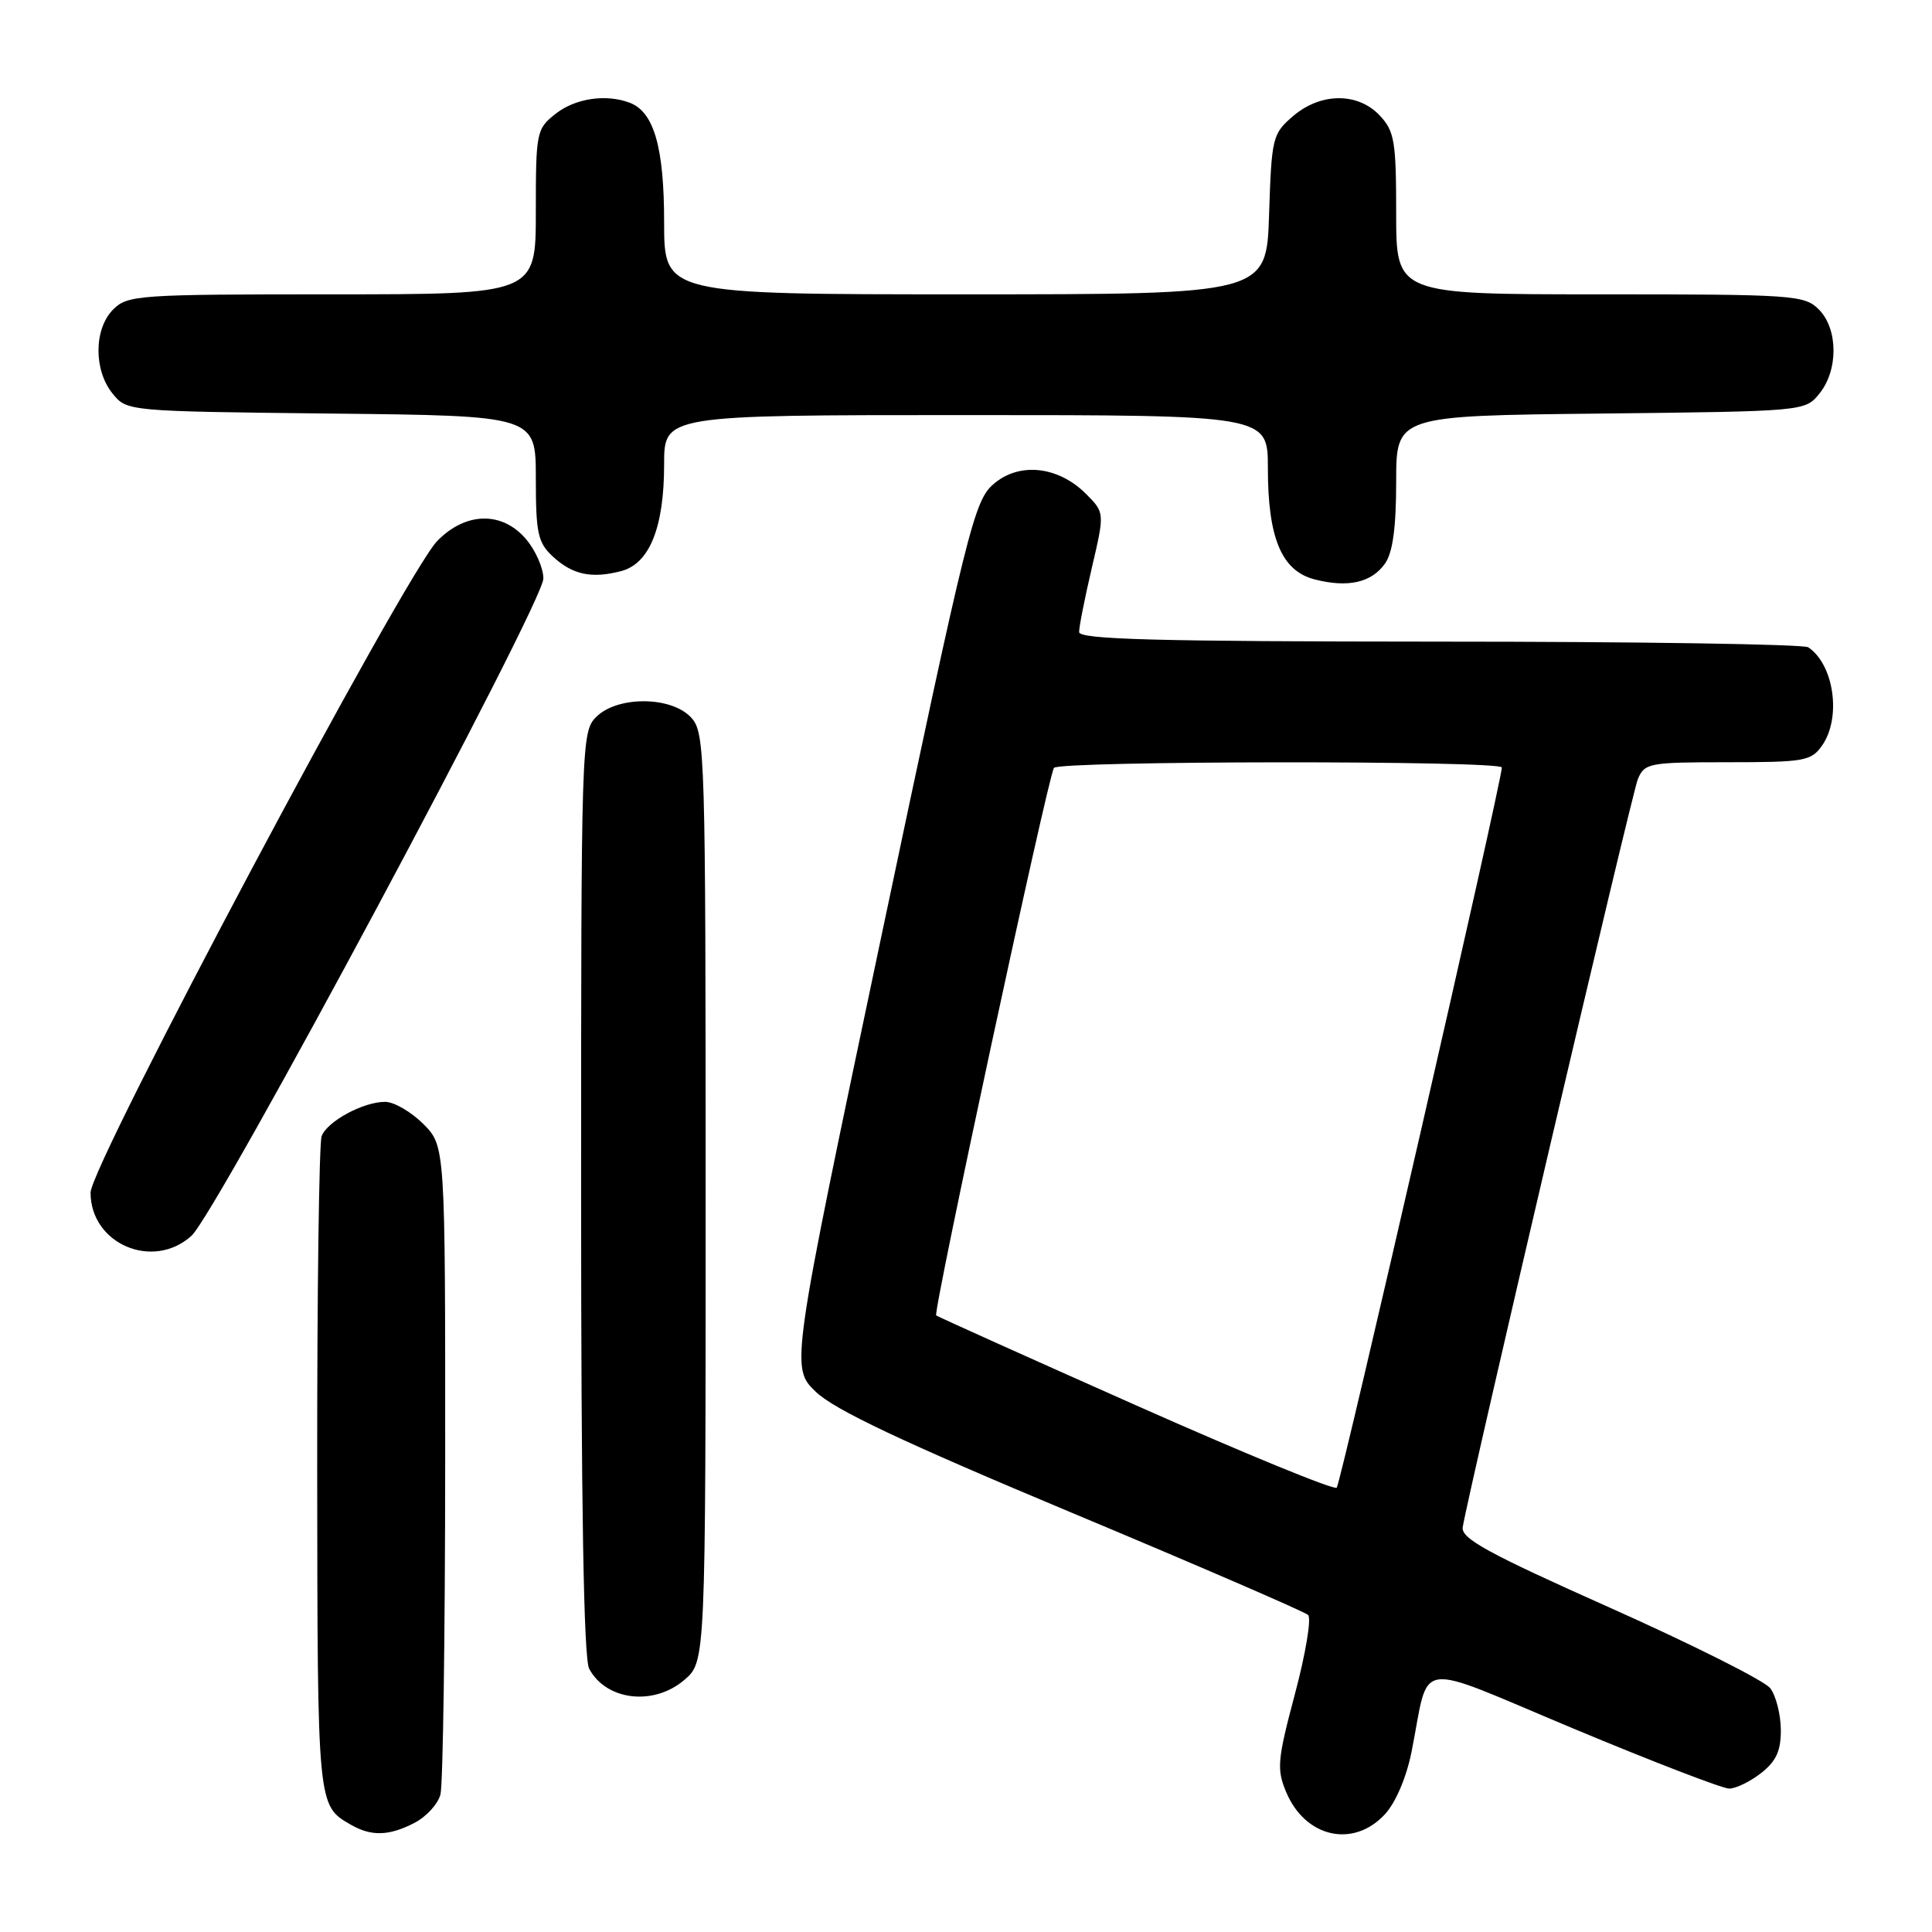 <?xml version="1.0" encoding="UTF-8" standalone="no"?>
<!DOCTYPE svg PUBLIC "-//W3C//DTD SVG 1.1//EN" "http://www.w3.org/Graphics/SVG/1.1/DTD/svg11.dtd" >
<svg xmlns="http://www.w3.org/2000/svg" xmlns:xlink="http://www.w3.org/1999/xlink" version="1.1" viewBox="0 0 256 256">
 <g >
 <path fill="currentColor"
d=" M 54.92 241.54 C 56.48 240.74 58.02 239.05 58.36 237.79 C 58.70 236.53 58.98 216.68 58.99 193.67 C 59.00 151.85 59.00 151.85 56.08 148.92 C 54.47 147.32 52.20 146.00 51.03 146.00 C 48.13 146.00 43.38 148.57 42.62 150.54 C 42.28 151.44 42.01 171.36 42.03 194.83 C 42.07 239.51 42.04 239.23 46.50 241.79 C 49.21 243.35 51.56 243.28 54.92 241.54 Z  M 183.50 240.41 C 184.93 238.87 186.35 235.53 187.03 232.16 C 189.53 219.66 186.93 220.04 208.50 229.05 C 218.95 233.42 228.23 236.99 229.12 237.00 C 230.00 237.00 231.92 236.07 233.37 234.93 C 235.37 233.35 235.99 231.98 235.97 229.18 C 235.95 227.15 235.32 224.69 234.57 223.70 C 233.82 222.71 224.27 217.92 213.35 213.04 C 197.05 205.77 193.56 203.85 193.82 202.34 C 194.81 196.64 216.23 105.13 217.02 103.25 C 217.91 101.11 218.50 101.00 228.92 101.00 C 239.12 101.00 240.00 100.84 241.44 98.78 C 244.02 95.10 243.02 88.05 239.60 85.77 C 239.00 85.36 217.01 85.02 190.75 85.02 C 153.23 85.00 143.00 84.73 142.99 83.75 C 142.98 83.06 143.74 79.22 144.68 75.21 C 146.38 67.93 146.38 67.93 143.89 65.43 C 140.20 61.75 135.03 61.20 131.64 64.15 C 129.08 66.37 128.23 69.79 116.83 123.85 C 104.74 181.20 104.74 181.20 108.12 184.44 C 110.60 186.81 119.60 191.07 142.00 200.44 C 158.78 207.46 172.87 213.56 173.33 213.99 C 173.79 214.42 173.01 219.12 171.59 224.44 C 169.26 233.20 169.15 234.42 170.42 237.45 C 172.94 243.48 179.31 244.93 183.50 240.41 Z  M 90.69 222.59 C 93.50 220.17 93.50 220.17 93.50 158.69 C 93.50 99.64 93.42 97.13 91.60 95.10 C 89.00 92.24 81.82 92.18 79.00 95.00 C 77.04 96.96 77.00 98.33 77.00 158.07 C 77.00 199.36 77.34 219.78 78.07 221.12 C 80.33 225.35 86.63 226.08 90.69 222.59 Z  M 25.37 163.75 C 28.73 160.72 72.00 79.89 72.00 76.66 C 72.00 75.26 70.95 72.89 69.67 71.40 C 66.50 67.71 61.68 67.83 57.93 71.69 C 53.64 76.11 12.00 154.38 12.00 158.03 C 12.00 164.83 20.27 168.37 25.37 163.75 Z  M 183.53 74.66 C 184.55 73.20 185.00 69.89 185.00 63.82 C 185.00 55.09 185.00 55.09 212.09 54.80 C 239.18 54.50 239.18 54.50 241.09 52.14 C 243.61 49.03 243.56 43.56 241.00 41.00 C 239.10 39.10 237.67 39.00 212.00 39.00 C 185.00 39.00 185.00 39.00 185.00 28.31 C 185.00 18.72 184.78 17.39 182.83 15.31 C 179.91 12.21 174.98 12.25 171.31 15.41 C 168.61 17.73 168.49 18.24 168.16 28.41 C 167.82 39.00 167.82 39.00 127.91 39.00 C 88.00 39.00 88.00 39.00 88.00 29.45 C 88.00 19.53 86.66 14.85 83.46 13.62 C 80.32 12.42 76.24 13.02 73.63 15.07 C 71.08 17.09 71.00 17.46 71.00 28.07 C 71.00 39.00 71.00 39.00 44.00 39.00 C 18.33 39.00 16.90 39.10 15.00 41.00 C 12.44 43.56 12.39 49.03 14.91 52.14 C 16.82 54.50 16.82 54.50 43.91 54.80 C 71.00 55.09 71.00 55.09 71.00 63.37 C 71.00 70.67 71.27 71.90 73.25 73.74 C 75.87 76.16 78.39 76.70 82.32 75.67 C 86.07 74.68 88.00 69.88 88.00 61.53 C 88.00 55.00 88.00 55.00 128.00 55.00 C 168.00 55.00 168.00 55.00 168.00 62.03 C 168.00 71.30 169.82 75.64 174.18 76.77 C 178.61 77.91 181.74 77.21 183.53 74.66 Z  M 150.50 186.20 C 136.20 179.85 124.30 174.49 124.05 174.30 C 123.59 173.93 138.83 103.09 139.65 101.75 C 140.24 100.80 199.00 100.75 199.00 101.70 C 199.00 103.53 177.67 196.58 177.12 197.13 C 176.78 197.47 164.80 192.56 150.50 186.20 Z "/>
</g>
</svg>